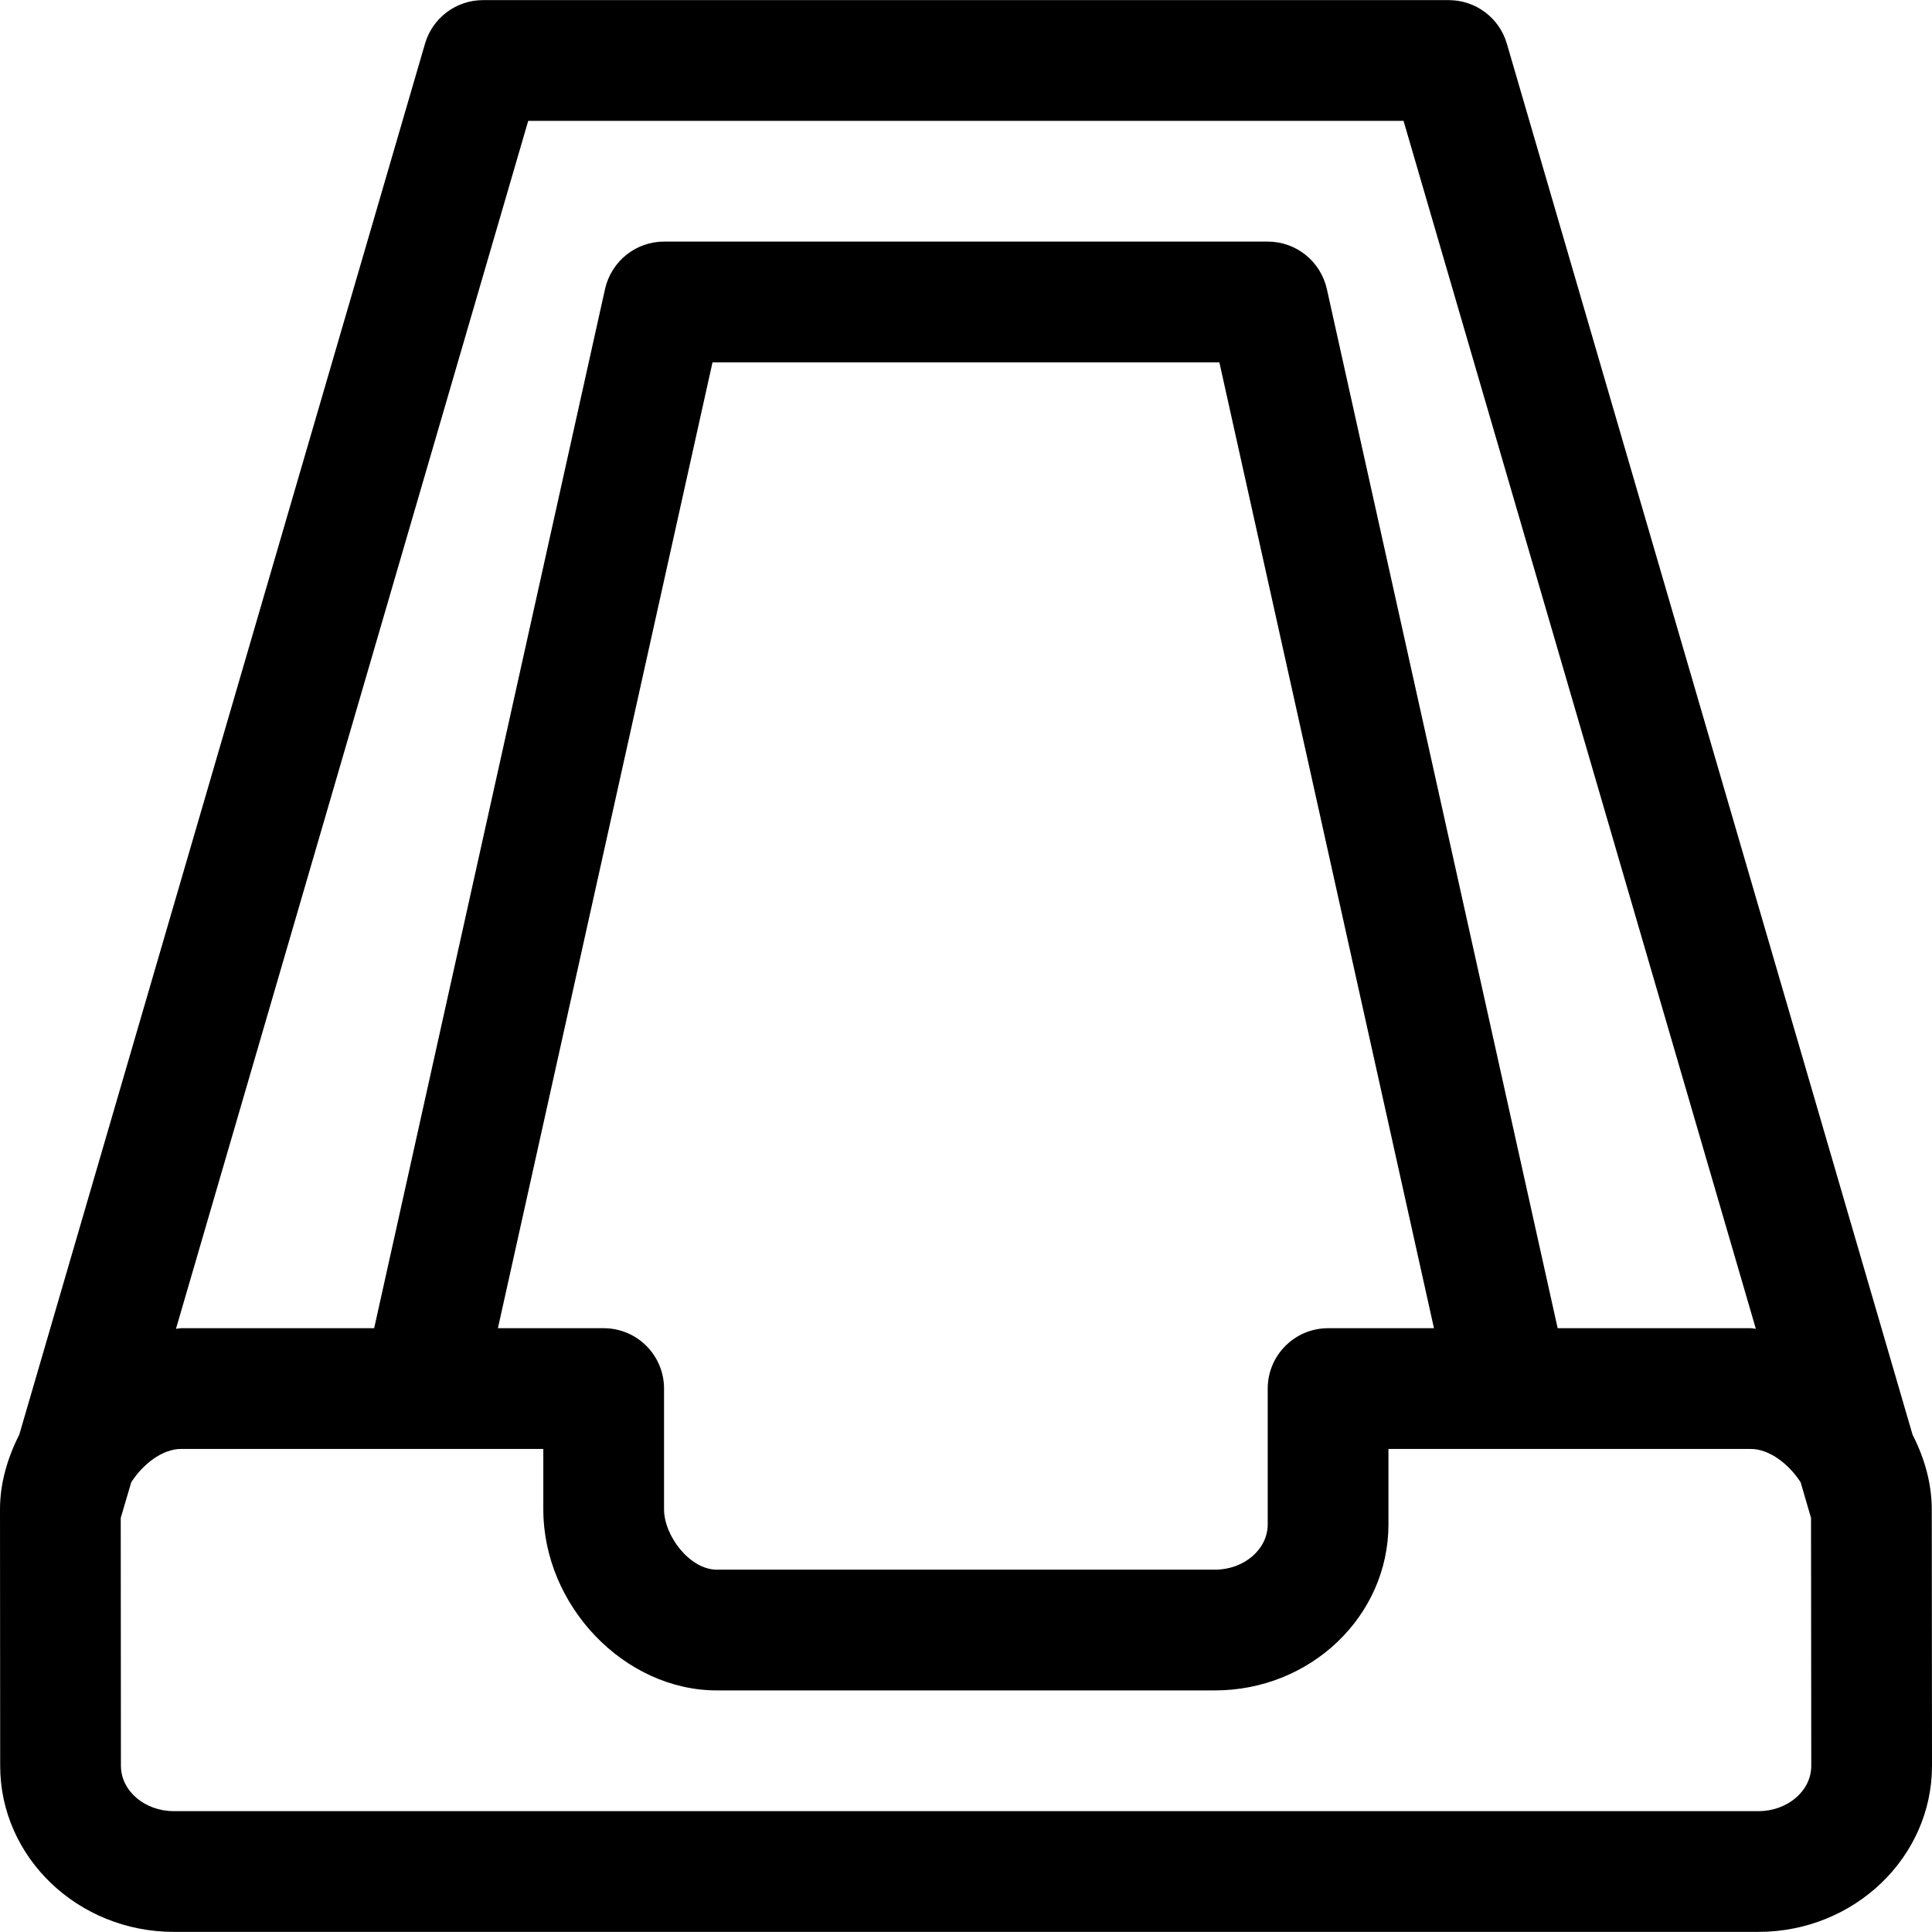 <?xml version="1.0" encoding="iso-8859-1"?>
<!-- Generator: Adobe Illustrator 16.0.0, SVG Export Plug-In . SVG Version: 6.00 Build 0)  -->
<!DOCTYPE svg PUBLIC "-//W3C//DTD SVG 1.1//EN" "http://www.w3.org/Graphics/SVG/1.1/DTD/svg11.dtd">
<svg version="1.1" id="Capa_1" xmlns="http://www.w3.org/2000/svg" xmlns:xlink="http://www.w3.org/1999/xlink" x="0px" y="0px"
	 width="32.004px" height="32.004px" viewBox="0 0 32.004 32.004" style="enable-background:new 0 0 32.004 32.004;"
	 xml:space="preserve">
<g>
	<g id="Inbox">
		<g>
			<path d="M32,25.002c0-0.432-0.121-0.85-0.318-1.236L24.961,0.722c-0.125-0.426-0.516-0.72-0.961-0.72H8
				c-0.443,0-0.835,0.294-0.959,0.72L0.319,23.766C0.123,24.152,0,24.572,0,25.002l0.003,4.25c0,1.518,1.291,2.75,2.876,2.75h26.25
				c1.584,0,2.875-1.232,2.875-2.751L32,25.002z M8.75,2.002h14.5l5.836,20.01c-0.027-0.001-0.057-0.01-0.086-0.01h-3.197
				L21.979,4.785C21.875,4.328,21.471,4.002,21,4.002H11c-0.468,0-0.873,0.326-0.977,0.783L6.198,22.002H3
				c-0.028,0-0.057,0.009-0.085,0.01L8.75,2.002z M10,22.002H8.248l3.555-16h8.396l3.555,16H22c-0.552,0-1,0.448-1,1v2.25
				c0,0.414-0.393,0.75-0.875,0.75h-8.25c-0.449,0-0.875-0.562-0.875-1v-2C11,22.45,10.553,22.002,10,22.002z M29.129,30.002H2.879
				c-0.482,0-0.876-0.336-0.876-0.751L2,25.145l0.174-0.591C2.363,24.262,2.682,24.002,3,24.002h6v1c0,1.6,1.345,3,2.875,3h8.25
				c1.586,0,2.875-1.232,2.875-2.75v-1.25h6c0.318,0,0.639,0.26,0.828,0.552L30,25.145l0.004,4.107
				C30.004,29.666,29.611,30.002,29.129,30.002z"/>
		</g>
	</g>
</g>
<g>
</g>
<g>
</g>
<g>
</g>
<g>
</g>
<g>
</g>
<g>
</g>
<g>
</g>
<g>
</g>
<g>
</g>
<g>
</g>
<g>
</g>
<g>
</g>
<g>
</g>
<g>
</g>
<g>
</g>
</svg>
